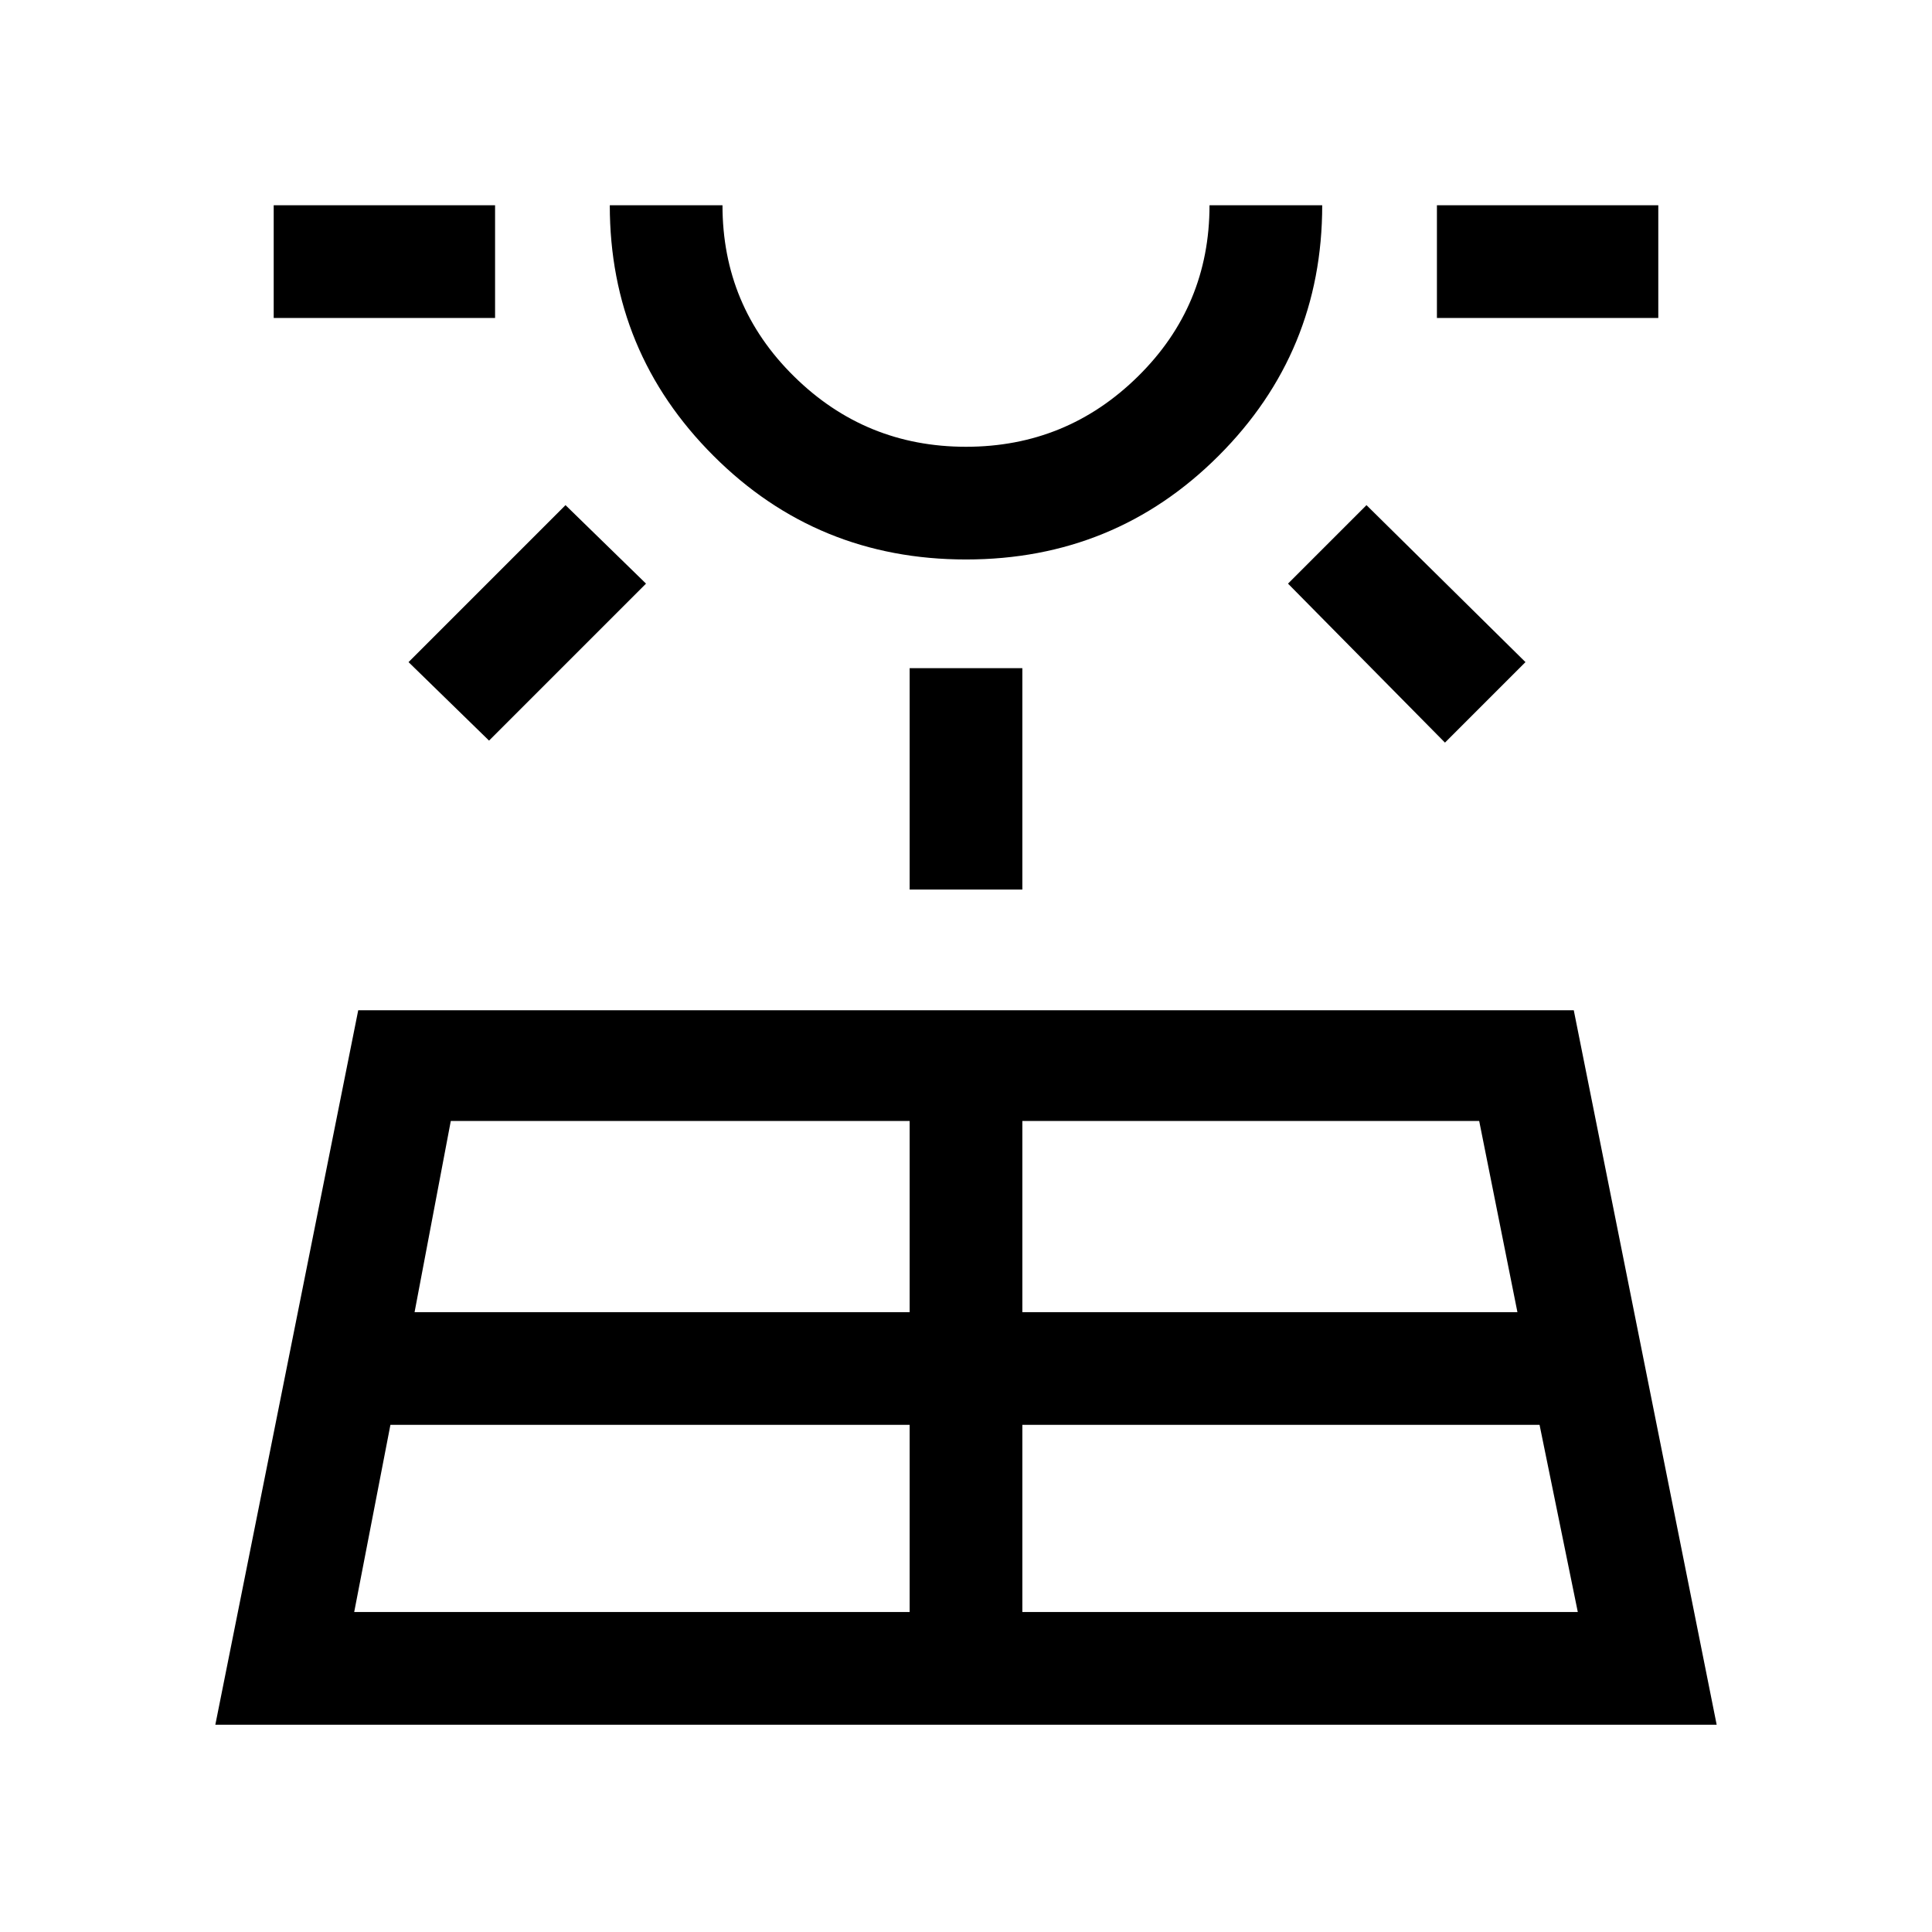 <svg xmlns="http://www.w3.org/2000/svg" height="24" width="24"><path d="M2.675 21.425 4.45 12.55h15.1l1.775 8.875ZM3.4 3.95v-1.4h2.75v1.4Zm1 16.075h6.9V17.7H4.85ZM6.075 9.2l-1-.975 1.95-1.95 1 .975Zm-.925 7.1h6.15v-2.375H5.6ZM12 6.95q-1.85 0-3.137-1.288Q7.575 4.375 7.575 2.55h1.4q0 1.25.888 2.125.887.875 2.137.875t2.137-.875q.888-.875.888-2.125h1.4q0 1.825-1.287 3.112Q13.85 6.95 12 6.95Zm0-4.4Zm-.7 8.5V8.3h1.4v2.75Zm1.4 8.975h6.9l-.475-2.325H12.7Zm0-3.725h6.15l-.475-2.375H12.7Zm5.25-7.075L16 7.25l.975-.975 1.975 1.95Zm-.1-5.275v-1.4h2.75v1.4Z"/></svg>